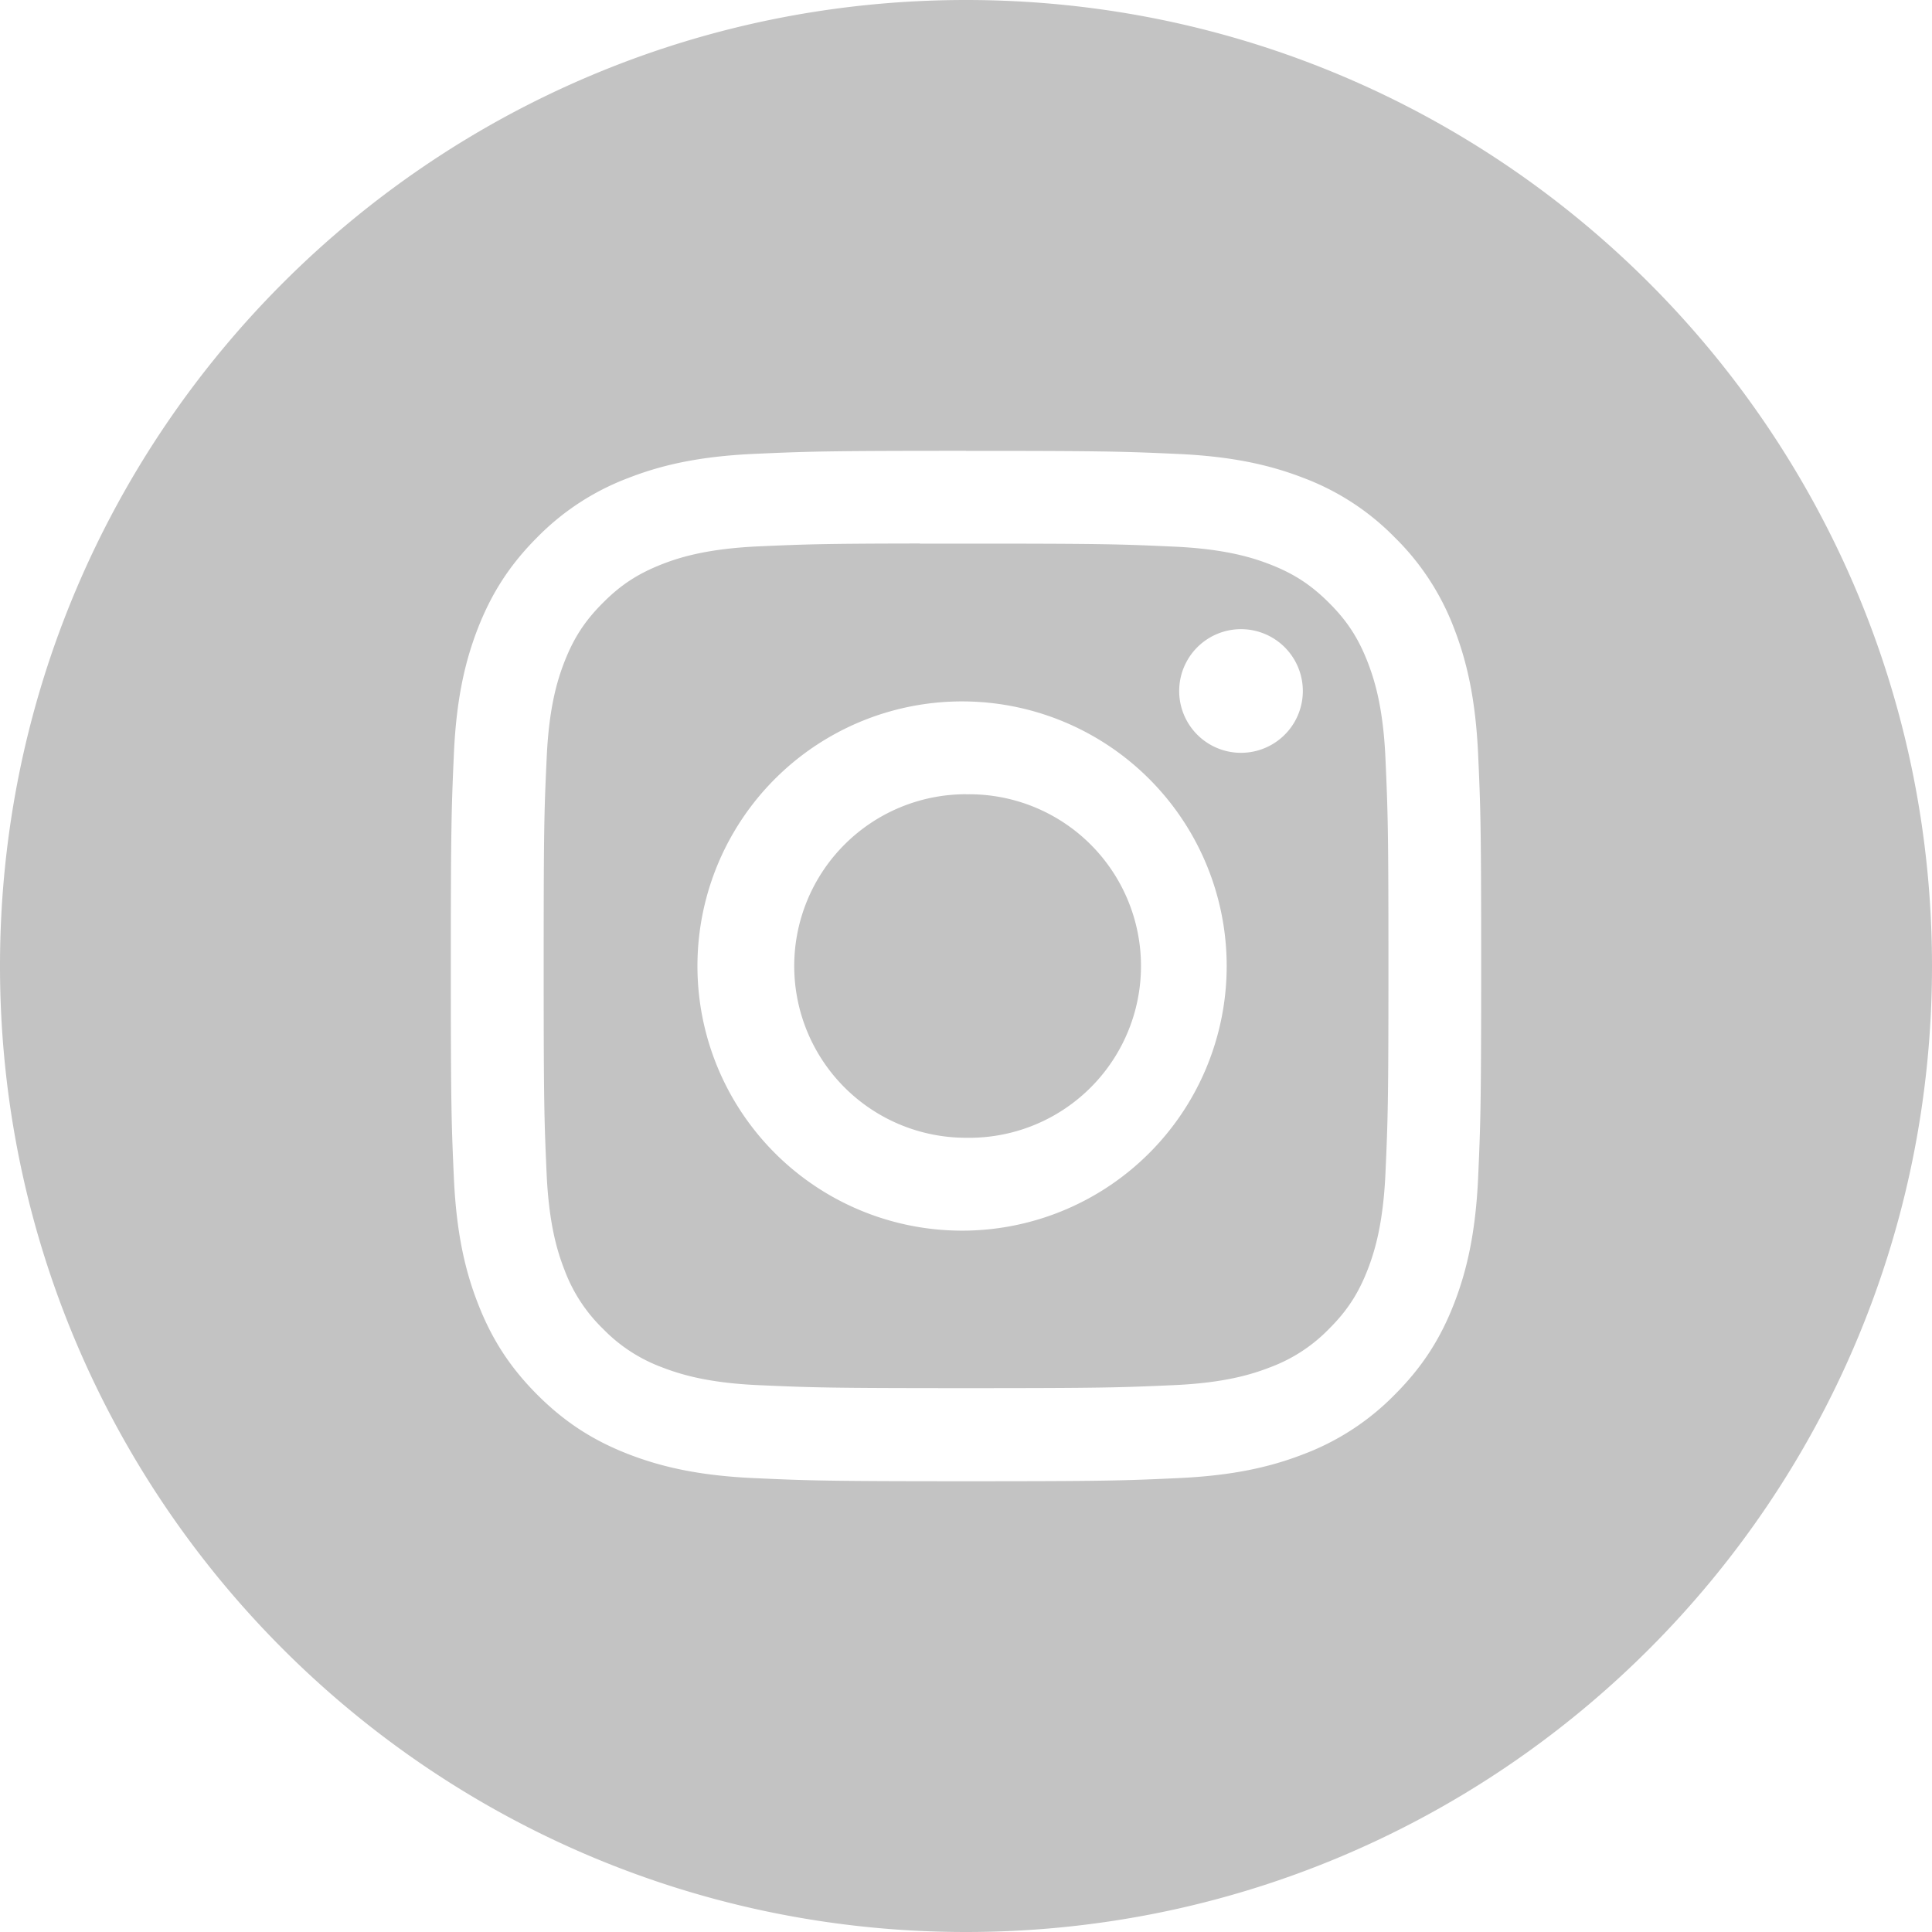 <svg width="32" height="32" fill="none" xmlns="http://www.w3.org/2000/svg"><path fill-rule="evenodd" clip-rule="evenodd" d="M0 16C0 7.163 7.163 0 16 0s16 7.163 16 16-7.163 16-16 16S0 24.837 0 16zm16-8.533c-2.317 0-2.608.01-3.518.051-.908.042-1.528.186-2.07.397a4.178 4.178 0 0 0-1.513.984c-.474.474-.766.95-.985 1.511-.211.543-.355 1.163-.396 2.071-.04.91-.051 1.202-.051 3.52 0 2.317.01 2.607.051 3.517.042.908.186 1.528.397 2.07.218.562.51 1.038.984 1.513.474.474.95.767 1.511.985.543.21 1.163.354 2.072.396.91.041 1.2.052 3.518.052 2.317 0 2.607-.01 3.518-.052.908-.042 1.529-.185 2.072-.396a4.175 4.175 0 0 0 1.51-.985c.475-.475.767-.95.985-1.512.21-.543.354-1.163.397-2.071.04-.91.051-1.2.051-3.518 0-2.317-.01-2.608-.051-3.518-.043-.909-.187-1.53-.397-2.072A4.187 4.187 0 0 0 23.1 8.9a4.17 4.17 0 0 0-1.51-.984c-.545-.211-1.165-.355-2.074-.397-.91-.041-1.2-.051-3.518-.051h.003z" fill="#C3C3C3"/><path fill-rule="evenodd" clip-rule="evenodd" d="M15.235 9.004h.766c2.278 0 2.548.009 3.448.05.832.038 1.284.177 1.584.293.399.155.682.34.981.639.299.298.484.583.639.981.116.3.256.752.294 1.584.04.9.05 1.17.05 3.447 0 2.278-.01 2.548-.05 3.447-.039.832-.178 1.284-.294 1.584-.155.398-.34.682-.639.98a2.64 2.64 0 0 1-.98.639c-.301.117-.753.256-1.585.294-.9.04-1.17.05-3.448.05-2.279 0-2.549-.01-3.448-.05-.832-.038-1.284-.178-1.585-.294a2.642 2.642 0 0 1-.981-.639 2.645 2.645 0 0 1-.639-.98c-.117-.3-.256-.752-.294-1.584-.04-.9-.049-1.17-.049-3.449s.008-2.548.05-3.447c.037-.832.176-1.284.293-1.585.155-.398.34-.682.639-.98.298-.3.583-.484.981-.64.3-.117.753-.255 1.585-.294.787-.035 1.092-.046 2.682-.048v.002zm5.32 1.417a1.024 1.024 0 1 0 0 2.048 1.024 1.024 0 0 0 0-2.048zm-4.554 1.197a4.383 4.383 0 1 0 0 8.765 4.383 4.383 0 0 0 0-8.765z" fill="#C3C3C3"/><path fill-rule="evenodd" clip-rule="evenodd" d="M16 13.156a2.845 2.845 0 1 1 0 5.689 2.845 2.845 0 0 1 0-5.69z" fill="#C3C3C3"/></svg>